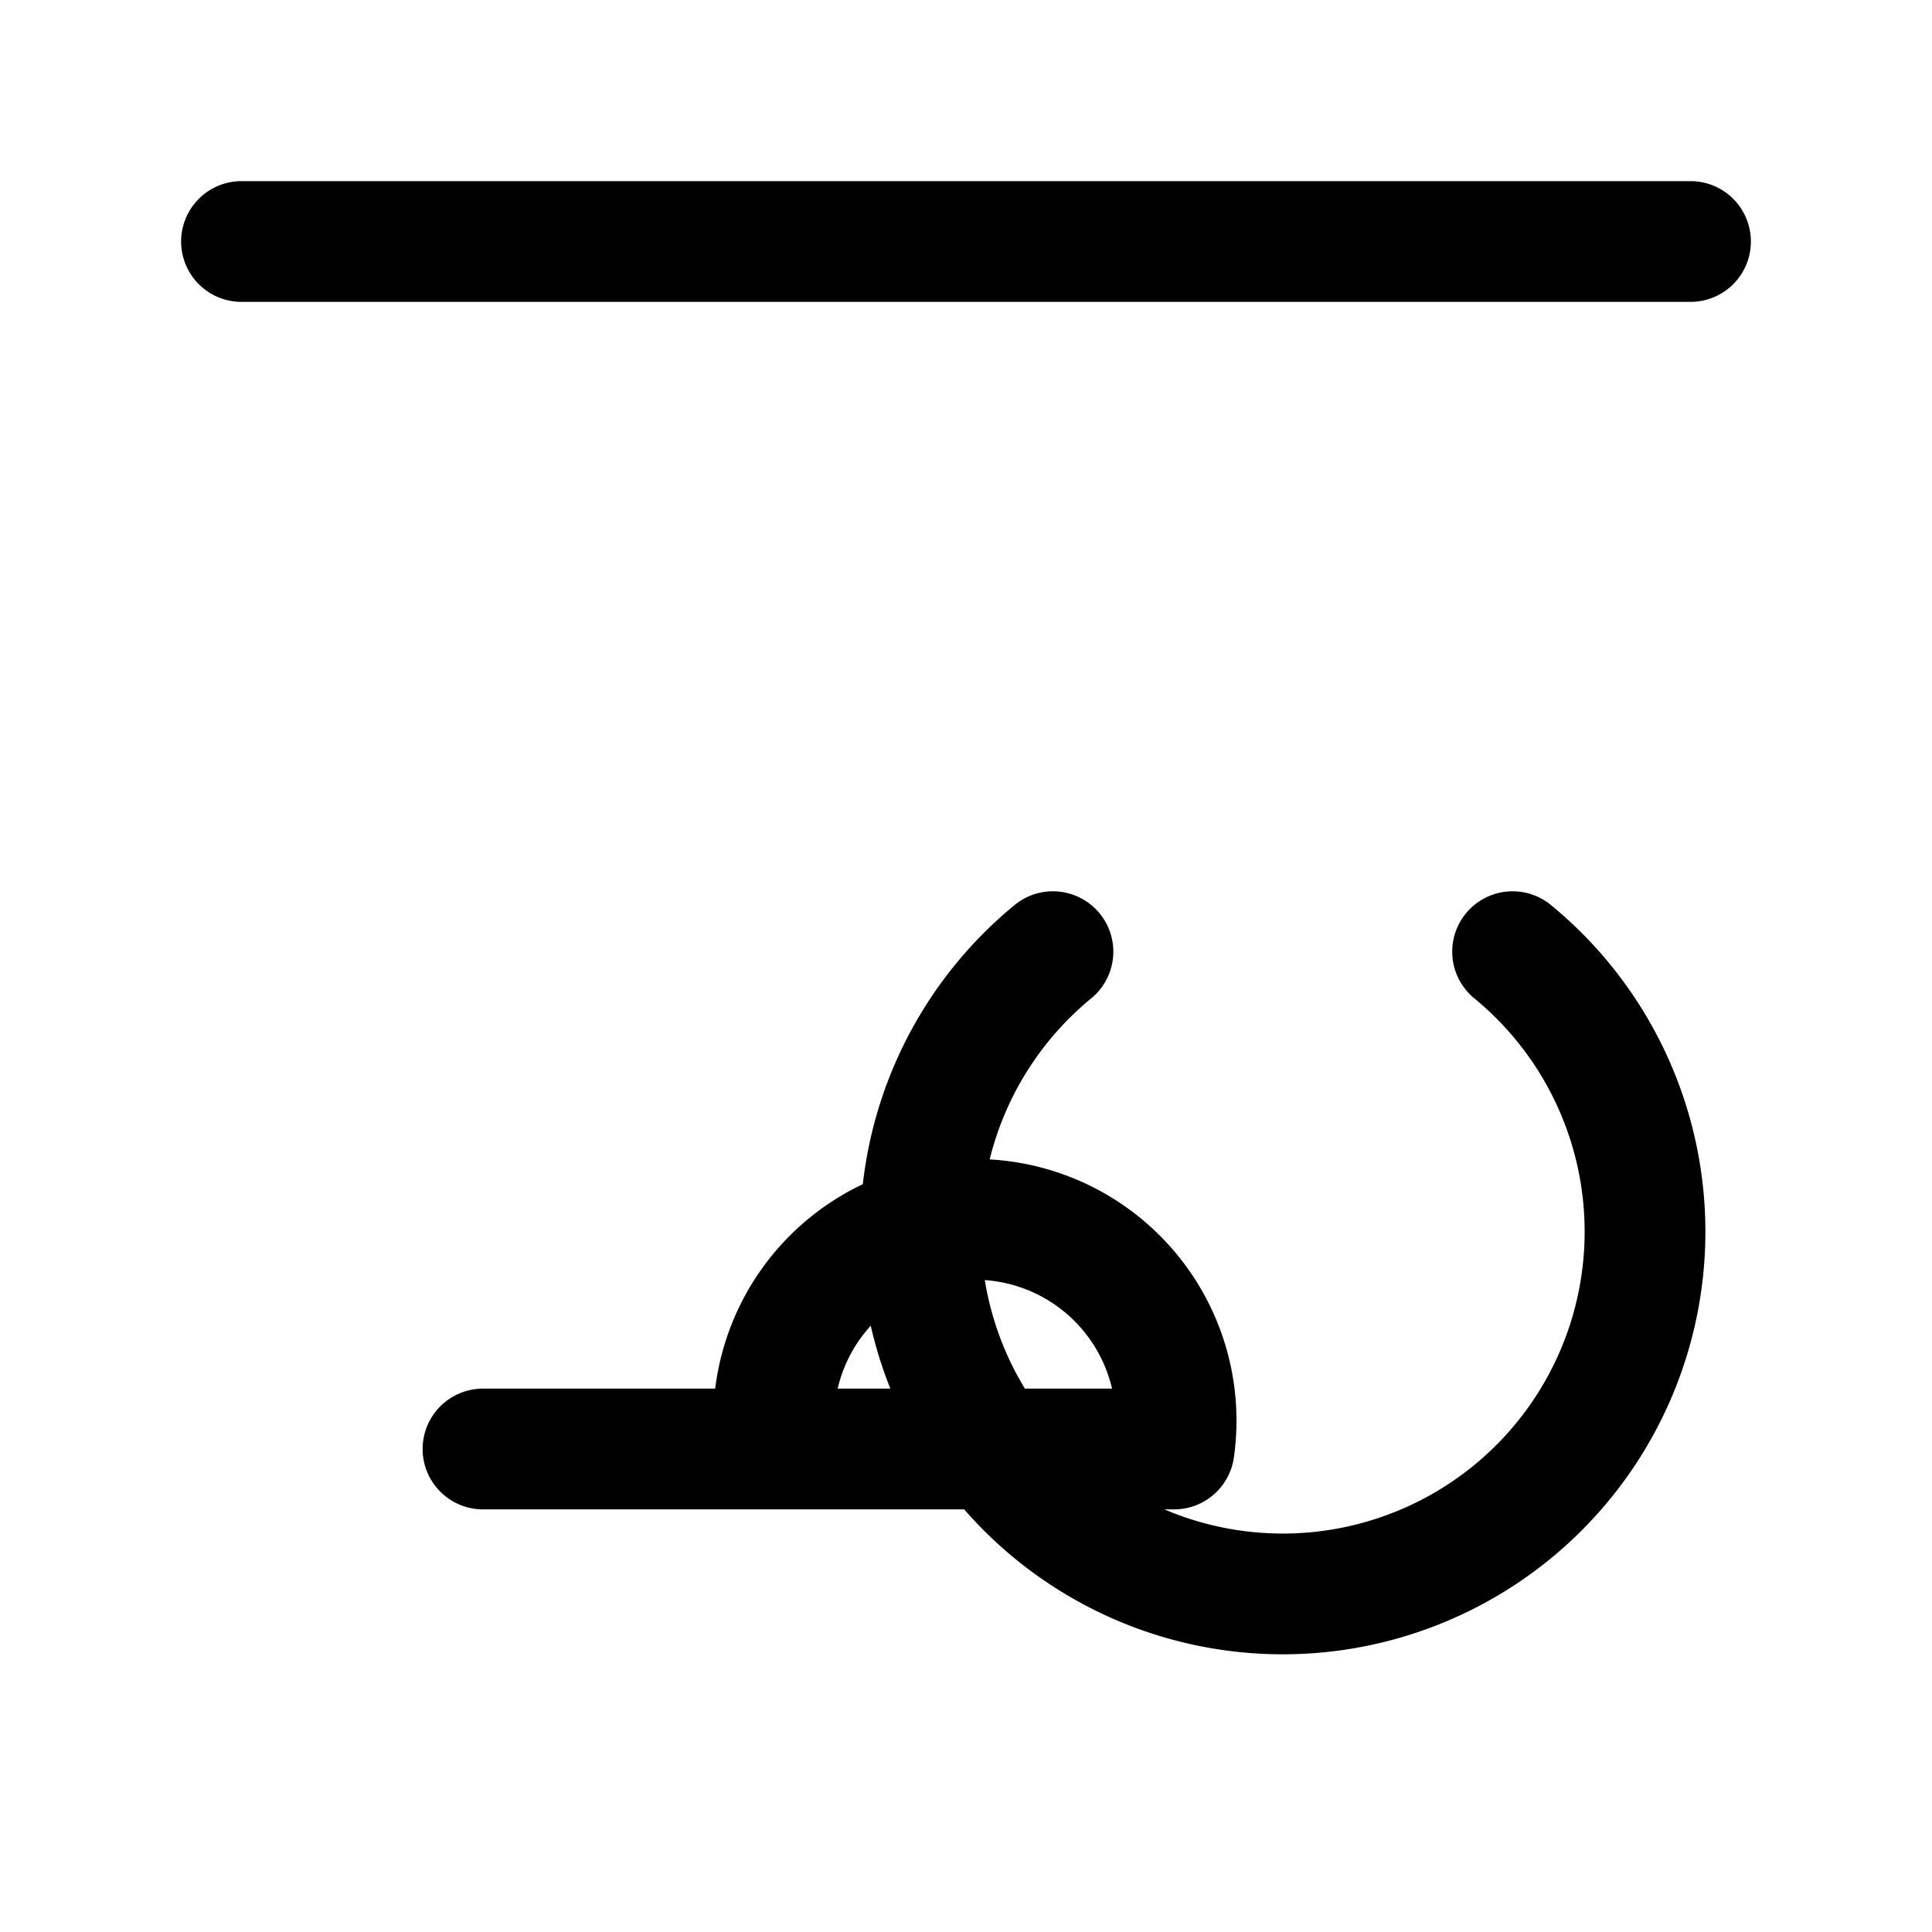 <svg
    xmlns="http://www.w3.org/2000/svg"
    fill="none"
    viewBox="0 0 24 24"
    stroke-width="1.5"
    stroke="currentColor"
    className="w-7 h-7 stroke-white">
    <path
        stroke-linecap="round"
        stroke-linejoin="round"
        d="M3 3h18m-2.21 8.822a4.5 4.5 0 11-5.71 0M6 18h8.585a2.5 2.5 0 10-4.95 0H6z"
    />
</svg>